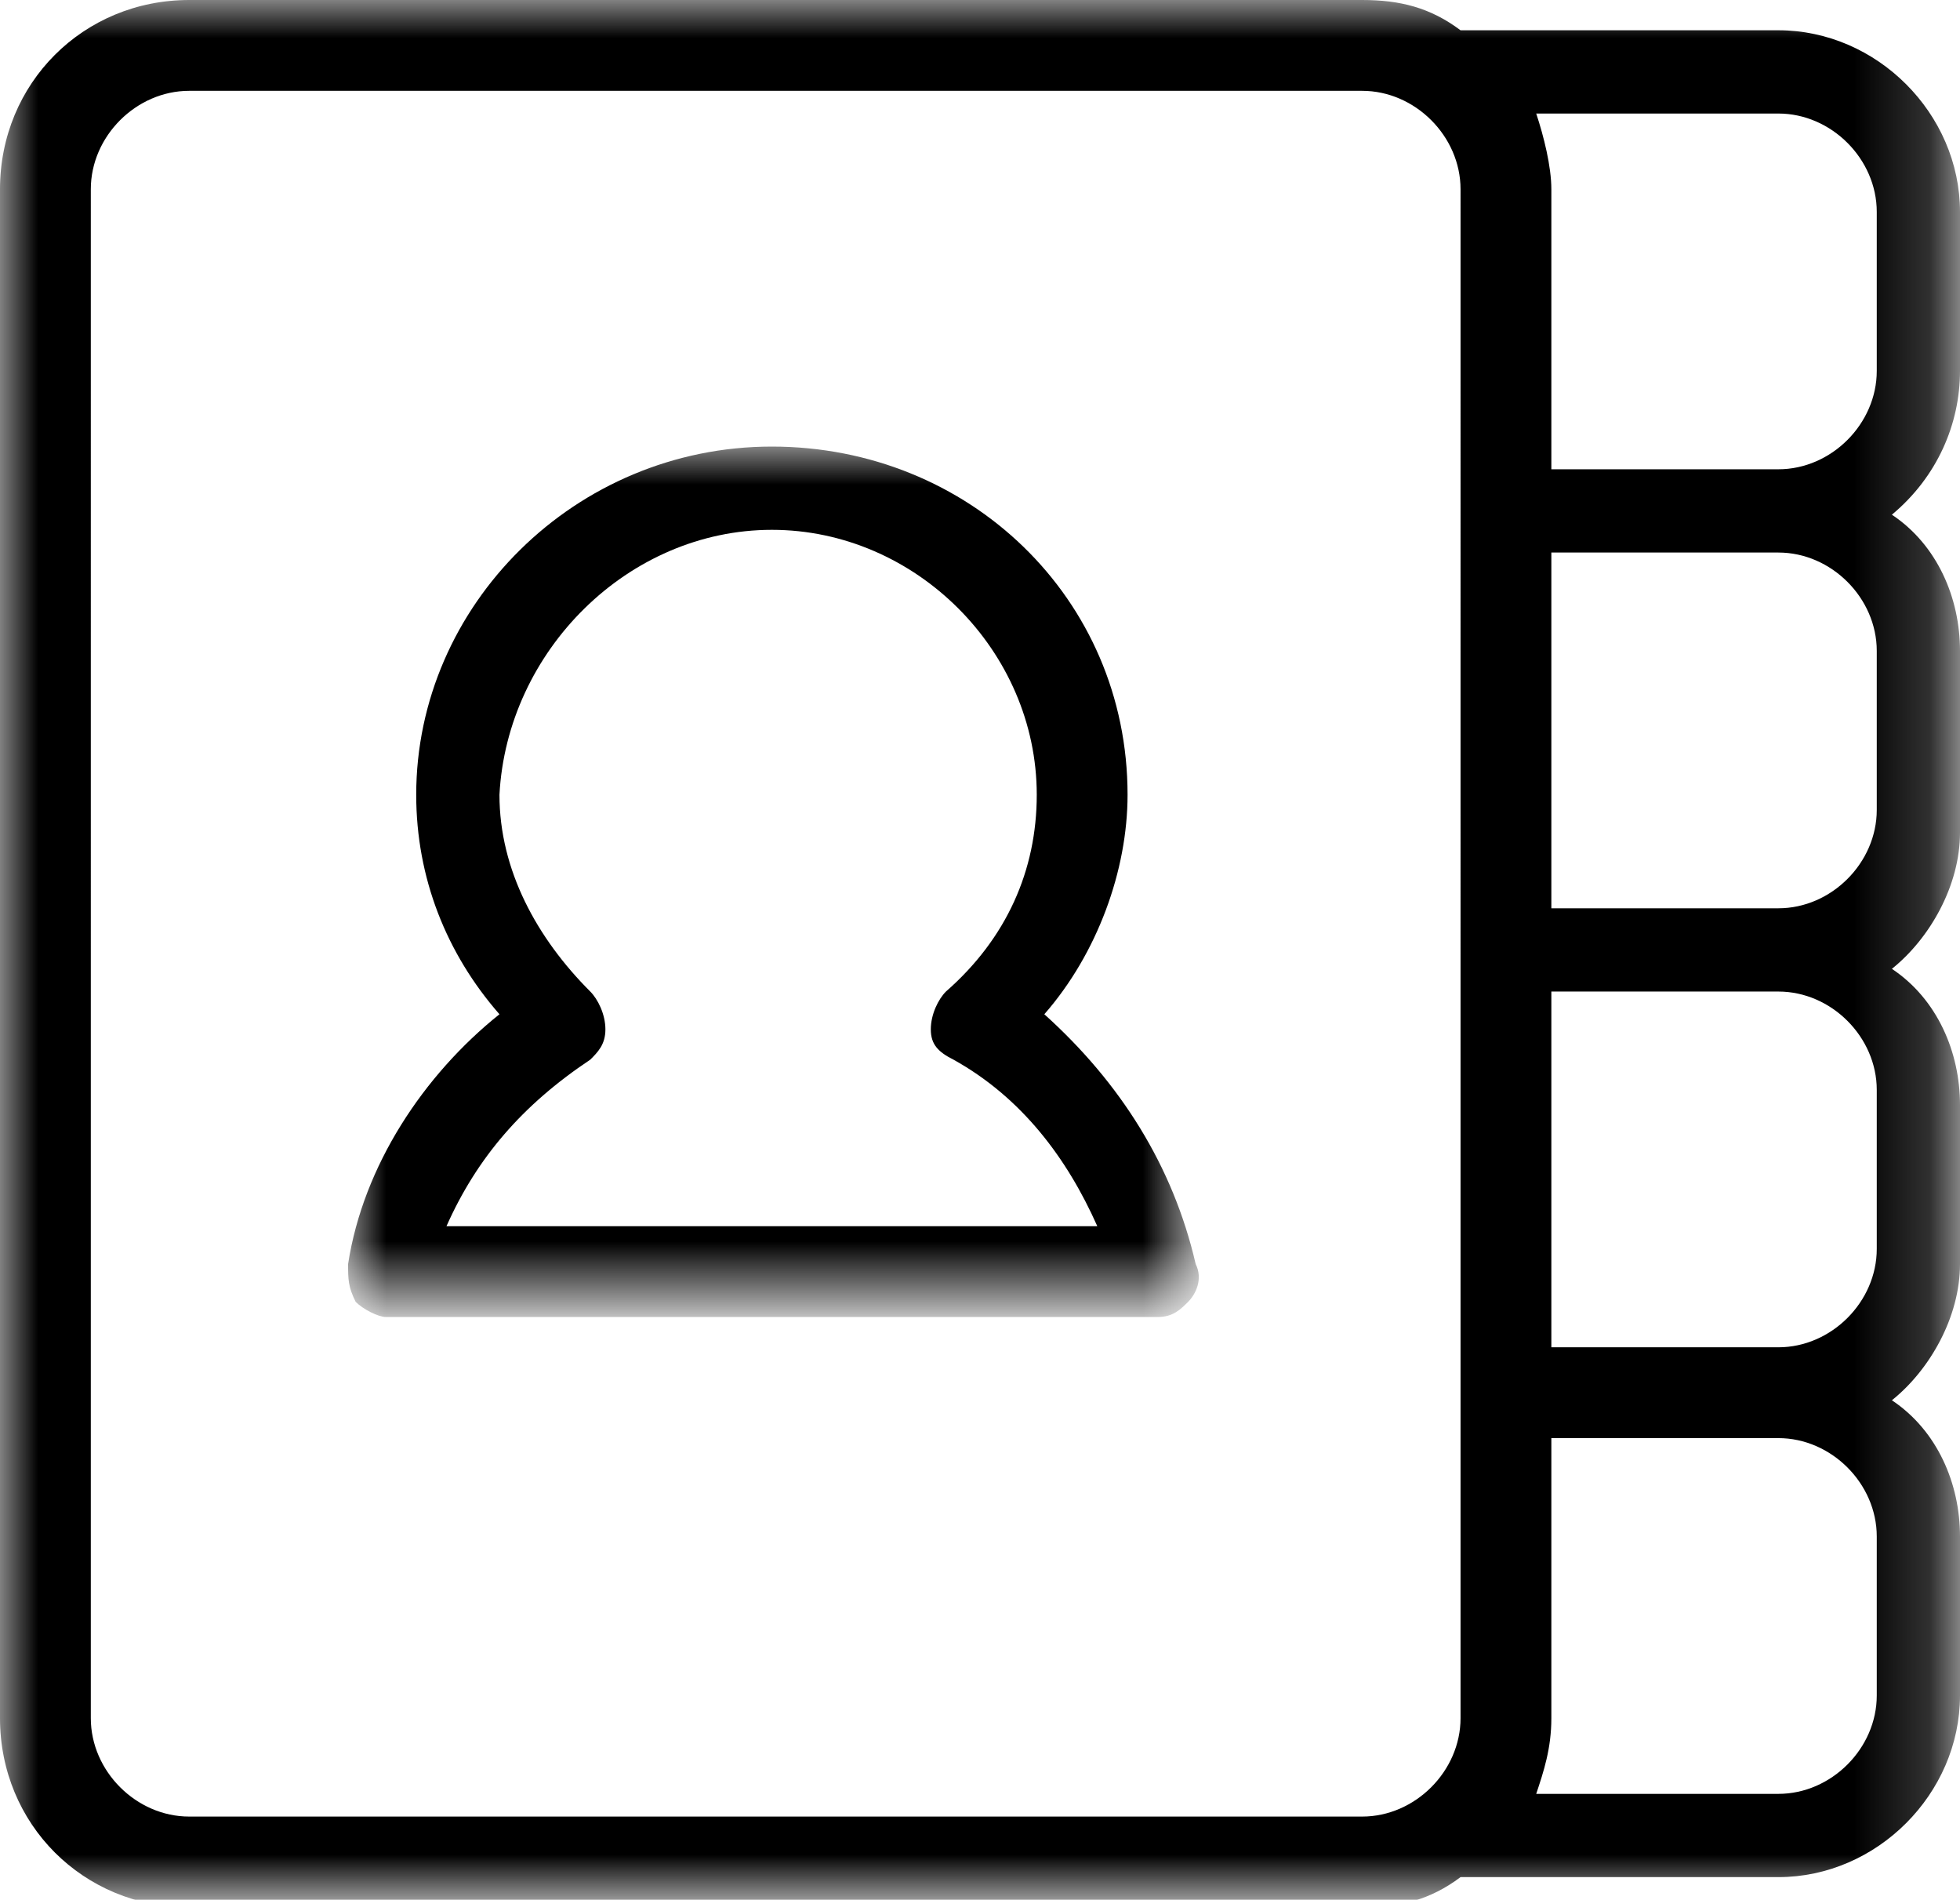 <?xml version="1.0" encoding="utf-8"?>
<!-- Generator: Adobe Illustrator 21.0.2, SVG Export Plug-In . SVG Version: 6.00 Build 0)  -->
<svg version="1.1" id="Layer_1" xmlns="http://www.w3.org/2000/svg" xmlns:xlink="http://www.w3.org/1999/xlink" x="0px" y="0px"
	 viewBox="0 0 25.9 25.1" style="enable-background:new 0 0 25.9 25.1;" xml:space="preserve">
<style type="text/css">
	.st0{display:none;}
	.st1{display:inline;}
	.st2{filter:url(#Adobe_OpacityMaskFilter);}
	.st3{fill:#FFFFFF;}
	.st4{mask:url(#mask-2);}
	.st5{filter:url(#Adobe_OpacityMaskFilter_1_);}
	.st6{mask:url(#mask-4);}
</style>
<title>Page 1</title>
<desc>Created with Sketch.</desc>
<g id="Page-1_1_" class="st0">
	<g id="_x35_---Menu" transform="translate(-52, -228)" class="st1">
		<g id="Group" transform="translate(51, 174)">
			<g id="like" transform="translate(1, 54)">
				<g id="Page-1">
					<g id="Group-3" transform="translate(0, 0.044)">
						<g id="Clip-2">
						</g>
					</g>
					<g id="Clip-5">
					</g>
				</g>
			</g>
		</g>
	</g>
</g>
<defs>
	<filter id="Adobe_OpacityMaskFilter" filterUnits="userSpaceOnUse" x="0" y="0" width="25.9" height="25.1">
		<feColorMatrix  type="matrix" values="1 0 0 0 0  0 1 0 0 0  0 0 1 0 0  0 0 0 1 0"/>
	</filter>
</defs>
<mask maskUnits="userSpaceOnUse" x="0" y="0" width="25.9" height="25.1" id="mask-2">
	<g class="st2">
		<polygon id="path-1" class="st3" points="13,25.1 0,25.1 0,0 13,0 25.9,0 25.9,25.1 		"/>
	</g>
</mask>
<path id="Fill-1" class="st4" d="M24.8,4.9c0,0.7-0.6,1.3-1.3,1.3h-3V2.5c0-0.3-0.1-0.7-0.2-1h3.2c0.7,0,1.3,0.6,1.3,1.3V4.9z
	 M24.8,10.7c0,0.7-0.6,1.3-1.3,1.3h-3V7.3h3c0.7,0,1.3,0.6,1.3,1.3V10.7z M24.8,16.5c0,0.7-0.6,1.3-1.3,1.3h-3v-4.7h3
	c0.7,0,1.3,0.6,1.3,1.3V16.5z M24.8,22.4c0,0.7-0.6,1.3-1.3,1.3h-3.2c0.1-0.3,0.2-0.6,0.2-1V19h3c0.7,0,1.3,0.6,1.3,1.3V22.4z
	 M19.3,22.7c0,0.7-0.6,1.3-1.3,1.3H2.5c-0.7,0-1.3-0.6-1.3-1.3V2.5c0-0.7,0.6-1.3,1.3-1.3H18c0.7,0,1.3,0.6,1.3,1.3V22.7z M25.9,4.9
	V2.8c0-1.3-1.1-2.4-2.4-2.4h-4.2C18.9,0.1,18.5,0,18,0H2.5C1.1,0,0,1.1,0,2.5v20.2c0,1.4,1.1,2.5,2.5,2.5H18c0.5,0,0.9-0.1,1.3-0.4
	h4.2c1.3,0,2.4-1.1,2.4-2.4v-2.1c0-0.7-0.3-1.4-0.9-1.8c0.5-0.4,0.9-1.1,0.9-1.8v-2.1c0-0.7-0.3-1.4-0.9-1.8
	c0.5-0.4,0.9-1.1,0.9-1.8V8.6c0-0.7-0.3-1.4-0.9-1.8C25.6,6.3,25.9,5.6,25.9,4.9L25.9,4.9z"/>
<defs>
	<filter id="Adobe_OpacityMaskFilter_1_" filterUnits="userSpaceOnUse" x="4.6" y="5.9" width="11.4" height="11.5">
		<feColorMatrix  type="matrix" values="1 0 0 0 0  0 1 0 0 0  0 0 1 0 0  0 0 0 1 0"/>
	</filter>
</defs>
<mask maskUnits="userSpaceOnUse" x="4.6" y="5.9" width="11.4" height="11.5" id="mask-4">
	<g class="st5">
		<polygon id="path-3" class="st3" points="0,25.1 25.9,25.1 25.9,0 0,0 		"/>
	</g>
</mask>
<path id="Fill-6" class="st6" d="M7.8,14C7.9,13.9,8,13.8,8,13.6c0-0.2-0.1-0.4-0.2-0.5c-0.7-0.7-1.2-1.6-1.2-2.6
	C6.7,8.6,8.3,7,10.2,7c1.9,0,3.5,1.6,3.5,3.5c0,1-0.4,1.9-1.2,2.6c-0.1,0.1-0.2,0.3-0.2,0.5c0,0.2,0.1,0.3,0.3,0.4
	c0.9,0.5,1.5,1.3,1.9,2.2H5.9C6.3,15.3,6.9,14.6,7.8,14 M5.1,17.4h10.2c0.2,0,0.3-0.1,0.4-0.2c0.1-0.1,0.2-0.3,0.1-0.5
	c-0.3-1.3-1-2.4-2-3.3c0.7-0.8,1.1-1.9,1.1-2.9c0-2.6-2.1-4.6-4.7-4.6c-2.6,0-4.7,2.1-4.7,4.6c0,1.1,0.4,2.1,1.1,2.9
	c-1,0.8-1.8,2-2,3.3c0,0.2,0,0.3,0.1,0.5C4.8,17.3,5,17.4,5.1,17.4"/>
</svg>
